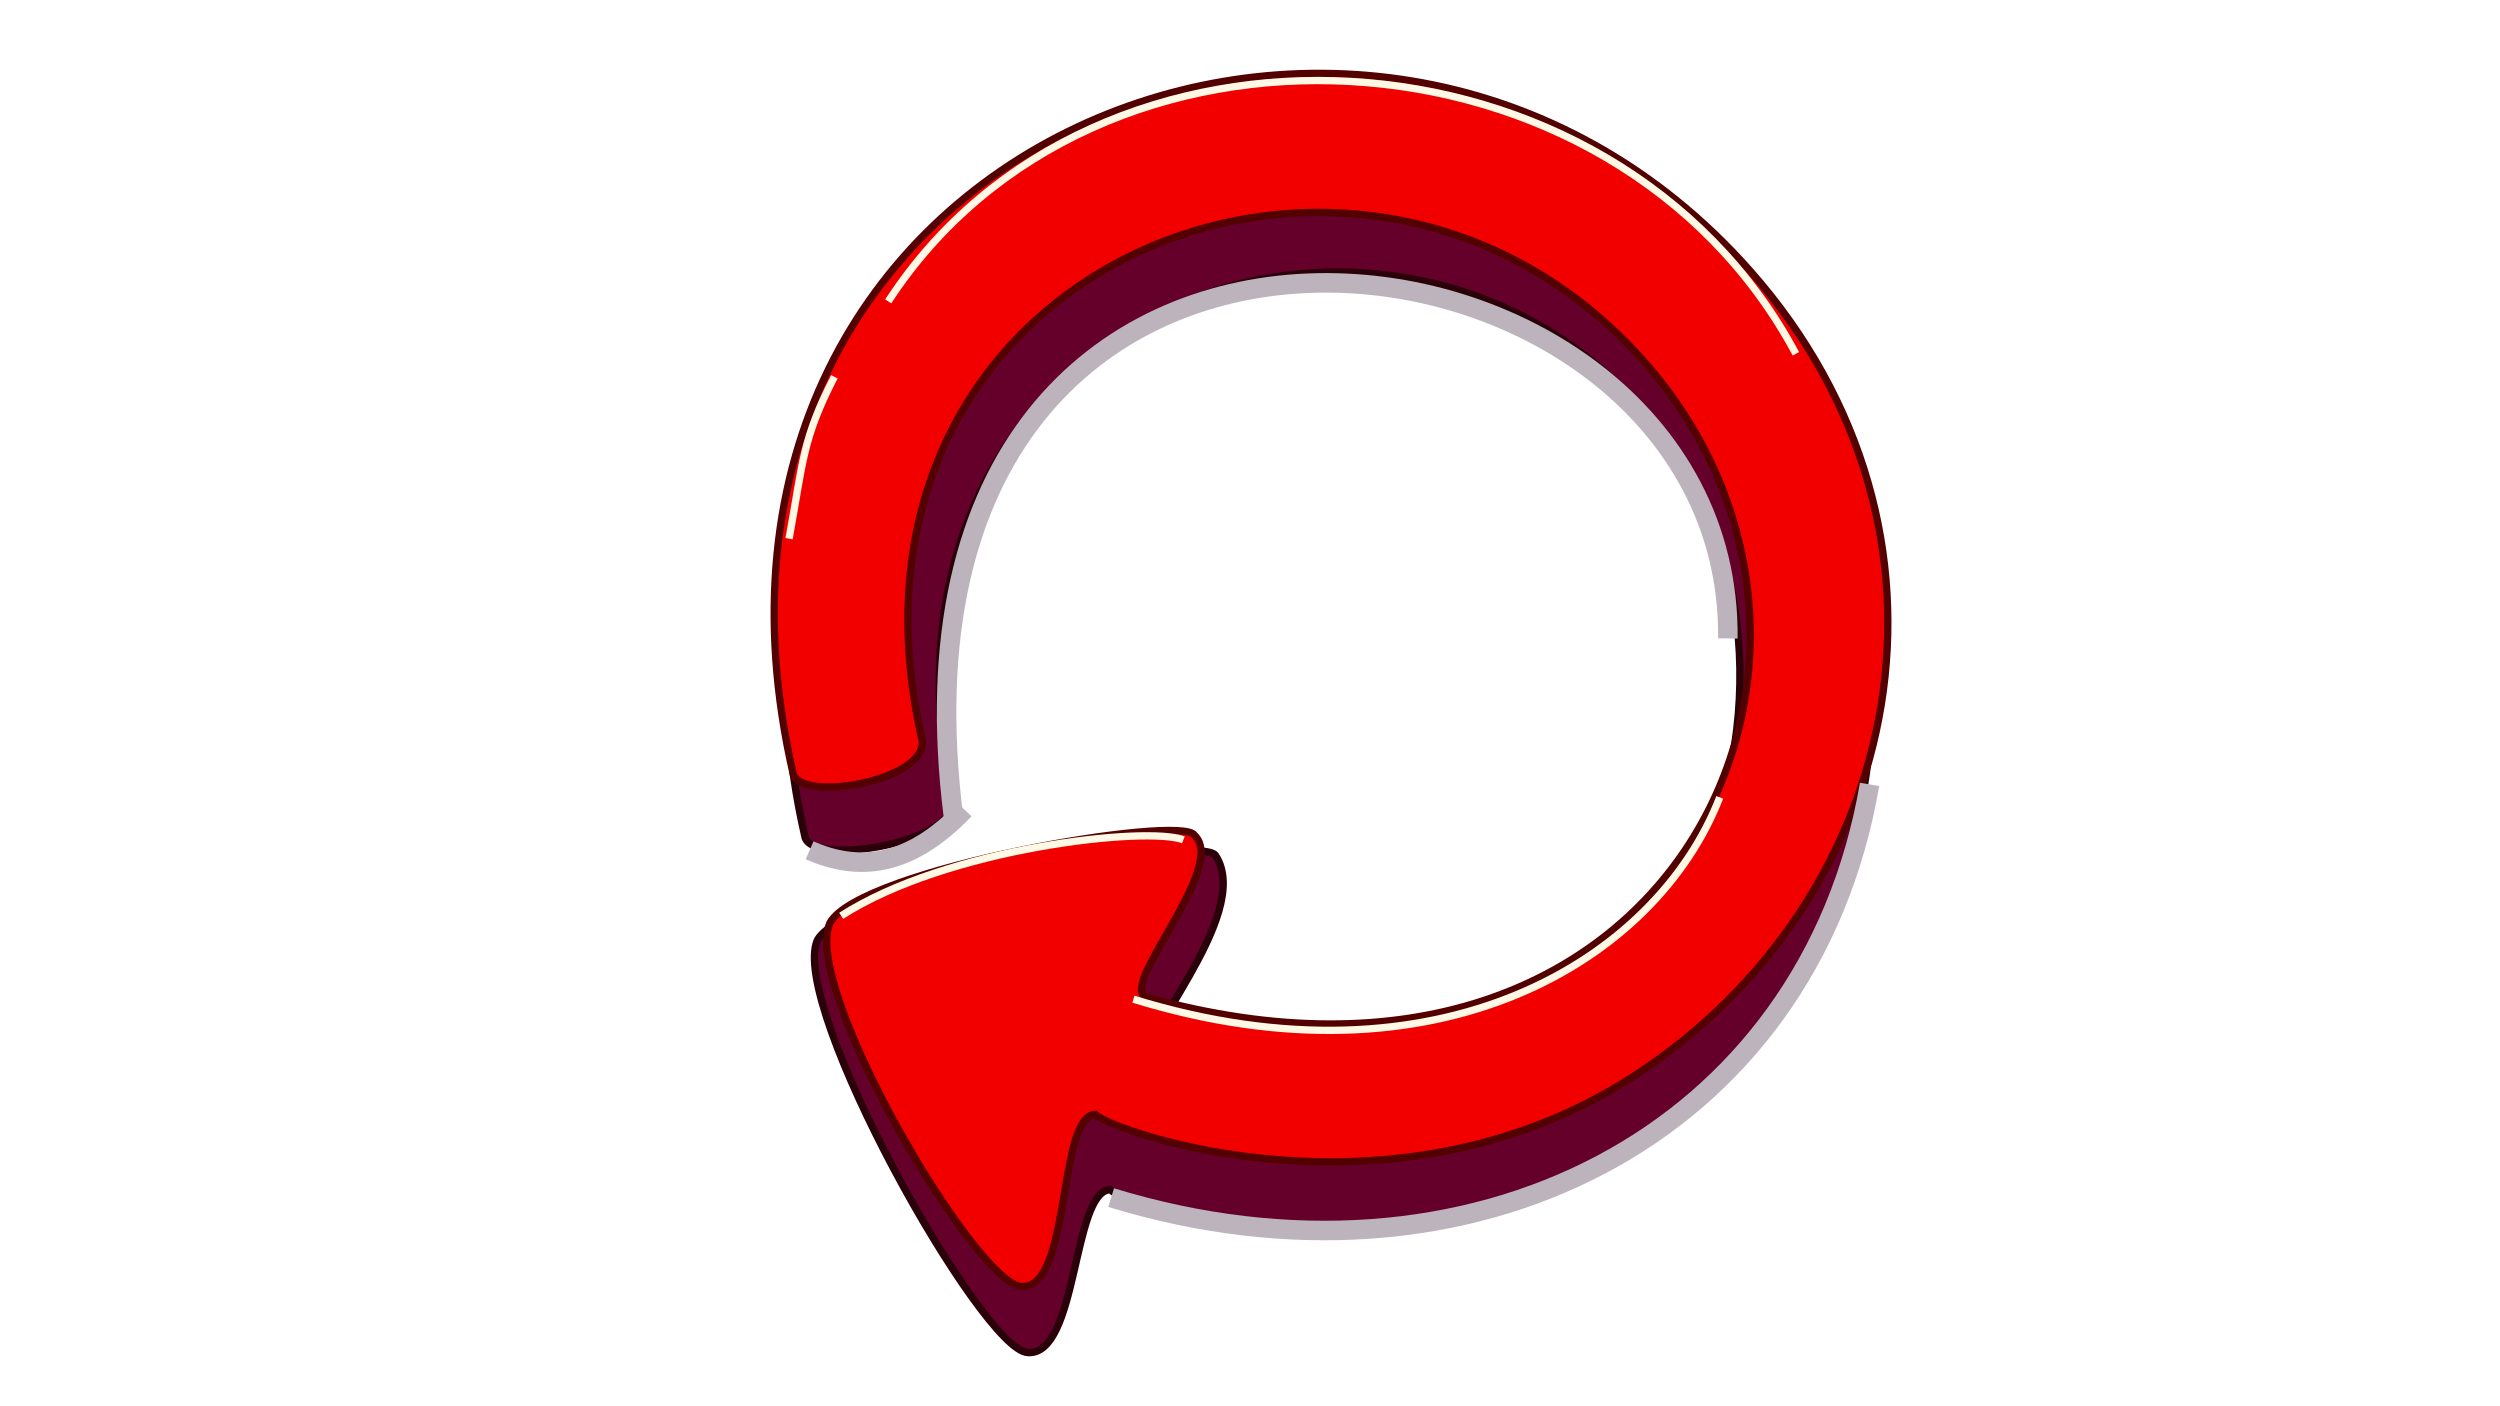 <?xml version="1.0" encoding="UTF-8" standalone="no"?>
<!-- Created with Inkscape (http://www.inkscape.org/) -->

<svg
   width="1280"
   height="720"
   viewBox="0 0 338.667 190.5"
   version="1.1"
   id="svg1"
   inkscape:version="1.4 (86a8ad7, 2024-10-11)"
   sodipodi:docname="Refresh Key.svg"
   xmlns:inkscape="http://www.inkscape.org/namespaces/inkscape"
   xmlns:sodipodi="http://sodipodi.sourceforge.net/DTD/sodipodi-0.dtd"
   xmlns="http://www.w3.org/2000/svg"
   xmlns:svg="http://www.w3.org/2000/svg">
  <sodipodi:namedview
     id="namedview1"
     pagecolor="#ffffff"
     bordercolor="#000000"
     borderopacity="0.25"
     inkscape:showpageshadow="2"
     inkscape:pageopacity="0.0"
     inkscape:pagecheckerboard="0"
     inkscape:deskcolor="#d1d1d1"
     inkscape:document-units="px"
     inkscape:zoom="0.71891836"
     inkscape:cx="319.22957"
     inkscape:cy="301.14685"
     inkscape:window-width="1920"
     inkscape:window-height="1009"
     inkscape:window-x="-8"
     inkscape:window-y="-8"
     inkscape:window-maximized="1"
     inkscape:current-layer="layer1" />
  <defs
     id="defs1">
    <filter
       inkscape:collect="always"
       style="color-interpolation-filters:sRGB"
       id="filter2"
       x="-0.019"
       y="-0.029"
       width="1.047"
       height="1.077">
      <feGaussianBlur
         inkscape:collect="always"
         stdDeviation="0.645"
         id="feGaussianBlur2" />
    </filter>
    <filter
       inkscape:collect="always"
       style="color-interpolation-filters:sRGB"
       id="filter3"
       x="-0.013"
       y="-0.034"
       width="1.03"
       height="1.079">
      <feGaussianBlur
         inkscape:collect="always"
         stdDeviation="0.377"
         id="feGaussianBlur3" />
    </filter>
    <filter
       inkscape:collect="always"
       style="color-interpolation-filters:sRGB"
       id="filter4"
       x="-0.009"
       y="-0.019"
       width="1.017"
       height="1.032">
      <feGaussianBlur
         inkscape:collect="always"
         stdDeviation="0.292"
         id="feGaussianBlur4" />
    </filter>
    <filter
       inkscape:collect="always"
       style="color-interpolation-filters:sRGB"
       id="filter5"
       x="-0.007"
       y="-0.007"
       width="1.014"
       height="1.013">
      <feGaussianBlur
         inkscape:collect="always"
         stdDeviation="0.24"
         id="feGaussianBlur5" />
    </filter>
    <filter
       inkscape:collect="always"
       style="color-interpolation-filters:sRGB"
       id="filter6"
       x="-0.005"
       y="-0.005"
       width="1.011"
       height="1.009">
      <feGaussianBlur
         inkscape:collect="always"
         stdDeviation="0.126"
         id="feGaussianBlur6" />
    </filter>
    <filter
       inkscape:collect="always"
       style="color-interpolation-filters:sRGB"
       id="filter9"
       x="-0.038"
       y="-0.101"
       width="1.076"
       height="1.186">
      <feGaussianBlur
         inkscape:collect="always"
         stdDeviation="1.119 2.499"
         id="feGaussianBlur9" />
    </filter>
    <filter
       inkscape:collect="always"
       style="color-interpolation-filters:sRGB"
       id="filter10"
       x="-0.122"
       y="-0.413"
       width="1.264"
       height="1.882">
      <feGaussianBlur
         inkscape:collect="always"
         stdDeviation="0.844"
         id="feGaussianBlur10" />
    </filter>
  </defs>
  <g
     inkscape:label="Layer 1"
     inkscape:groupmode="layer"
     id="layer1">
    <path
       style="fill:#65002b;fill-opacity:1;stroke:#2a0009;stroke-width:1;stroke-opacity:1;filter:url(#filter6)"
       d="m 128.954,108.686 c -14.276,-70.236 64.945,-94.214 97.459,-48.277 23.999,33.906 1.834,103.491 -70.222,83.236 -3.607,-1.635 13.835,-19.567 8.482,-27.746 -1.609,-2.959 -49.821,4.045 -53.942,11.45 -3.932,8.938 22.278,55.517 28.465,55.875 6.878,0.509 6.01,-21.795 11.185,-22.064 2.538,2.441 38.336,13.73 71.603,-7.156 C 256.792,132.149 264.577,81.579 236.526,42.545 191.813,-19.674 89.115,26.843 109.07,113.475 c 1.279,3.871 20.352,0.641 19.884,-4.789 z"
       id="path4"
       sodipodi:nodetypes="cscccccsscc" />
    <path
       style="fill:#f20000;fill-opacity:1;stroke:#520000;stroke-width:0.991;stroke-opacity:1;filter:url(#filter5)"
       d="m 124.94,100.377 c -14.92,-64.773 59.699,-94.341 97.704,-51.477 35.026,39.505 3.988,106.215 -67.447,86.135 -3.576,-1.621 11.159,-17.609 6.619,-21.882 -1.595,-2.933 -45.301,4.521 -49.387,11.863 -3.898,8.861 19.785,48.903 25.918,49.258 6.818,0.505 4.874,-23.054 10.004,-23.32 2.516,2.42 40.699,15.863 73.155,-5.287 36.82,-23.993 46.928,-73.608 15.502,-109.052 -50.393,-56.836 -149.333,-17.63 -129.55,68.256 1.268,3.837 17.946,0.891 17.481,-4.492 z"
       id="path1"
       sodipodi:nodetypes="cscccccsscc" />
    <path
       style="fill:none;fill-opacity:1;stroke:#fff8e5;stroke-width:0.991;stroke-opacity:1;filter:url(#filter4)"
       d="m 106.89,72.974 c 1.897,-10.299 1.749,-13.397 6.141,-21.931 m 7.294,-10.212 c 27.854,-42.855 98.329,-38.961 122.958,7.096"
       id="path6"
       sodipodi:nodetypes="cccc" />
    <path
       style="fill:none;fill-opacity:1;stroke:#fff8e5;stroke-width:0.991;stroke-opacity:1"
       d="m 113.949,124.069 c 14.315,-9.244 41.518,-12.188 46.359,-10.297"
       id="path7"
       sodipodi:nodetypes="cc" />
    <path
       style="fill:none;fill-opacity:1;stroke:#fff8e5;stroke-width:0.991;stroke-opacity:1;filter:url(#filter3)"
       d="m 153.537,135.352 c 41.183,12.712 70.864,-5.234 79.431,-27.337"
       id="path8"
       sodipodi:nodetypes="cc" />
    <path
       style="mix-blend-mode:color-burn;fill:none;stroke:#bdb3bd;stroke-width:2.646;stroke-dasharray:none;stroke-opacity:1;filter:url(#filter2)"
       d="m 150.524,162.238 c 48.249,14.784 94.506,-8.047 102.743,-55.978"
       id="path2"
       sodipodi:nodetypes="cc" />
    <path
       style="mix-blend-mode:color-burn;fill:none;stroke:#bdb3bd;stroke-width:2.646;stroke-dasharray:none;stroke-opacity:1;filter:url(#filter9)"
       d="M 129.178,110.777 C 116.547,10.857 234.729,25.707 234.067,86.487"
       id="path9"
       sodipodi:nodetypes="cc" />
    <path
       style="mix-blend-mode:color-burn;fill:none;stroke:#bdb3bd;stroke-width:2.646;stroke-dasharray:none;stroke-opacity:1;filter:url(#filter10)"
       d="m 109.673,115.193 c 6.564,2.872 13.435,2.368 20.978,-5.52"
       id="path10"
       sodipodi:nodetypes="cc" />
  </g>
</svg>

